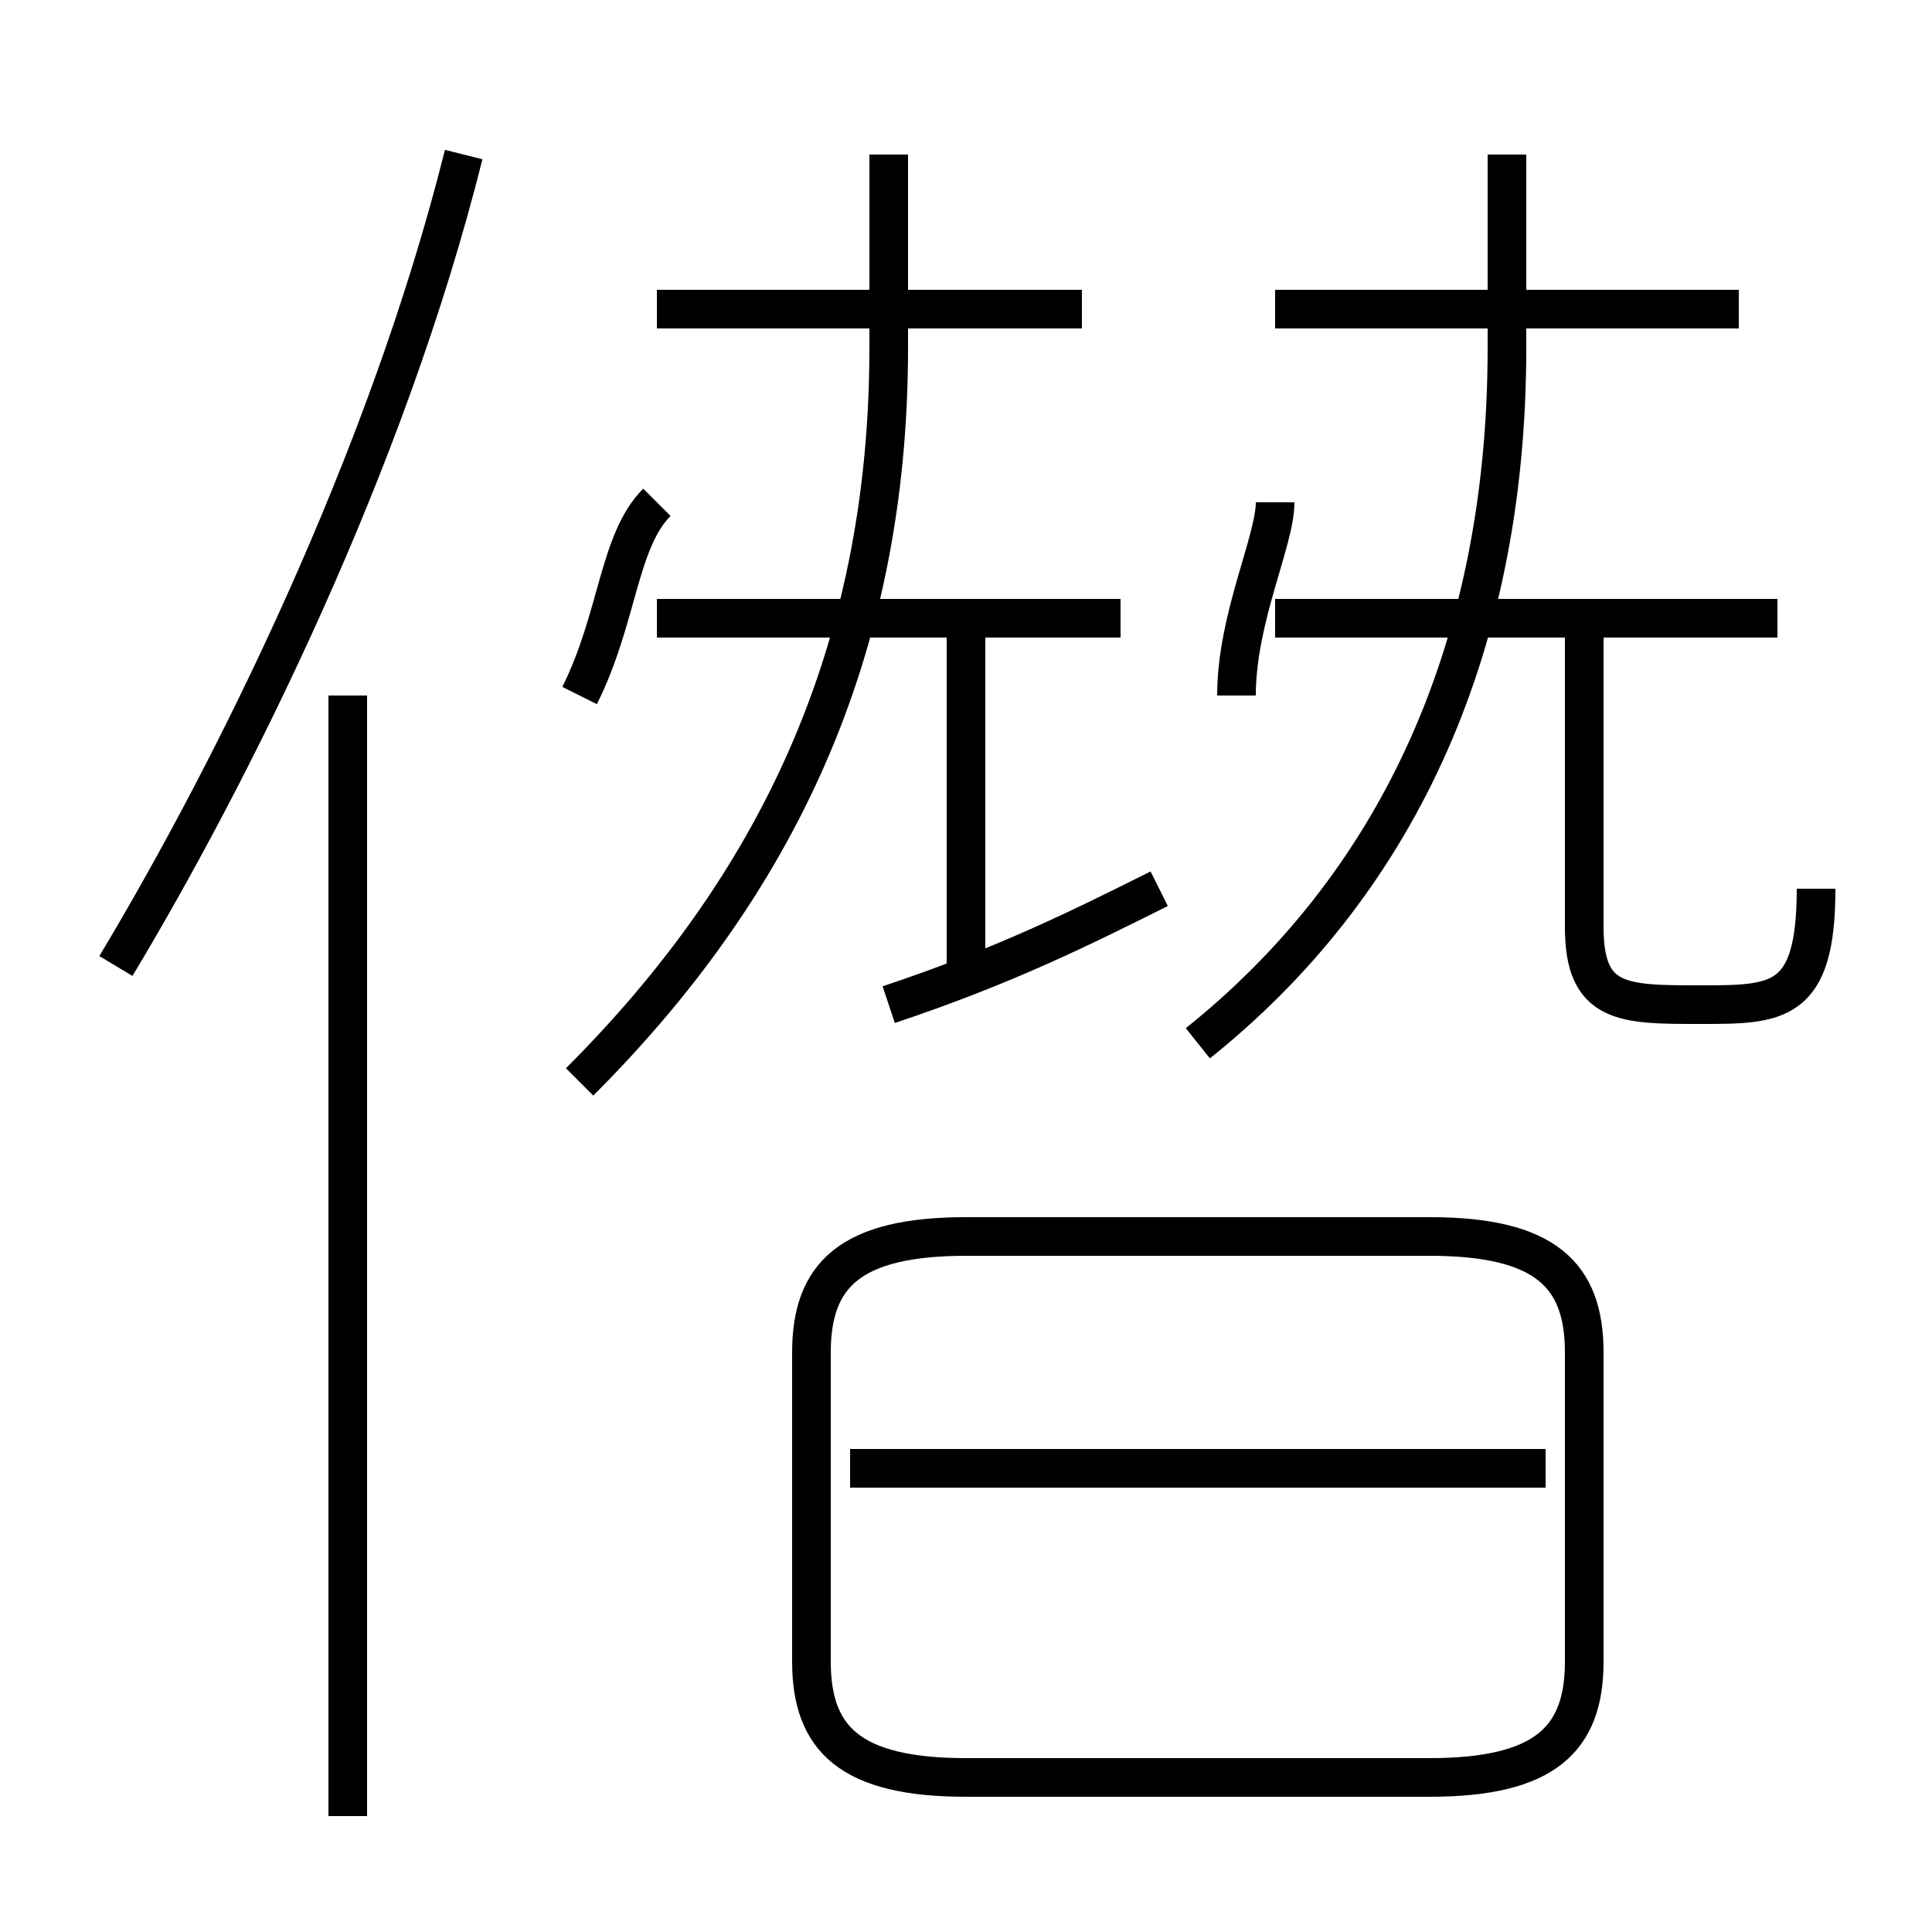 <?xml version='1.0' encoding='utf8'?>
<svg viewBox="0.0 -6.0 50.0 50.0" version="1.1" xmlns="http://www.w3.org/2000/svg">
<rect x="0.0" y="-6.0" width="50.0" height="50.0" fill="#808080" stroke="none"/>
<rect x="-1000" y="-1000" width="2000" height="2000" stroke="white" fill="white"/>
<g style="fill:white;stroke:#000000;  stroke-width:1">
<path d="M 25 2 L 37 2 C 40 2 41 1 41 -1 L 41 -9 C 41 -11 40 -12 37 -12 L 25 -12 C 22 -12 21 -11 21 -9 L 21 -1 C 21 1 22 2 25 2 Z M 9 3 L 9 -26 M 3 -19 C 6 -24 10 -32 12 -40 M 40 -6 L 22 -6 M 15 -26 C 16 -28 16 -30 17 -31 M 23 -18 C 26 -19 28 -20 30 -21 M 15 -16 C 20 -21 23 -27 23 -35 L 23 -40 M 25 -19 L 25 -28 M 29 -28 L 17 -28 M 28 -36 L 17 -36 M 32 -26 C 32 -28 33 -30 33 -31 M 31 -17 C 36 -21 39 -27 39 -35 L 39 -40 M 47 -21 C 47 -18 46 -18 44 -18 C 42 -18 41 -18 41 -20 L 41 -28 M 46 -28 L 33 -28 M 45 -36 L 33 -36" transform="translate(0.0 38.0)" />
</g>
</svg>